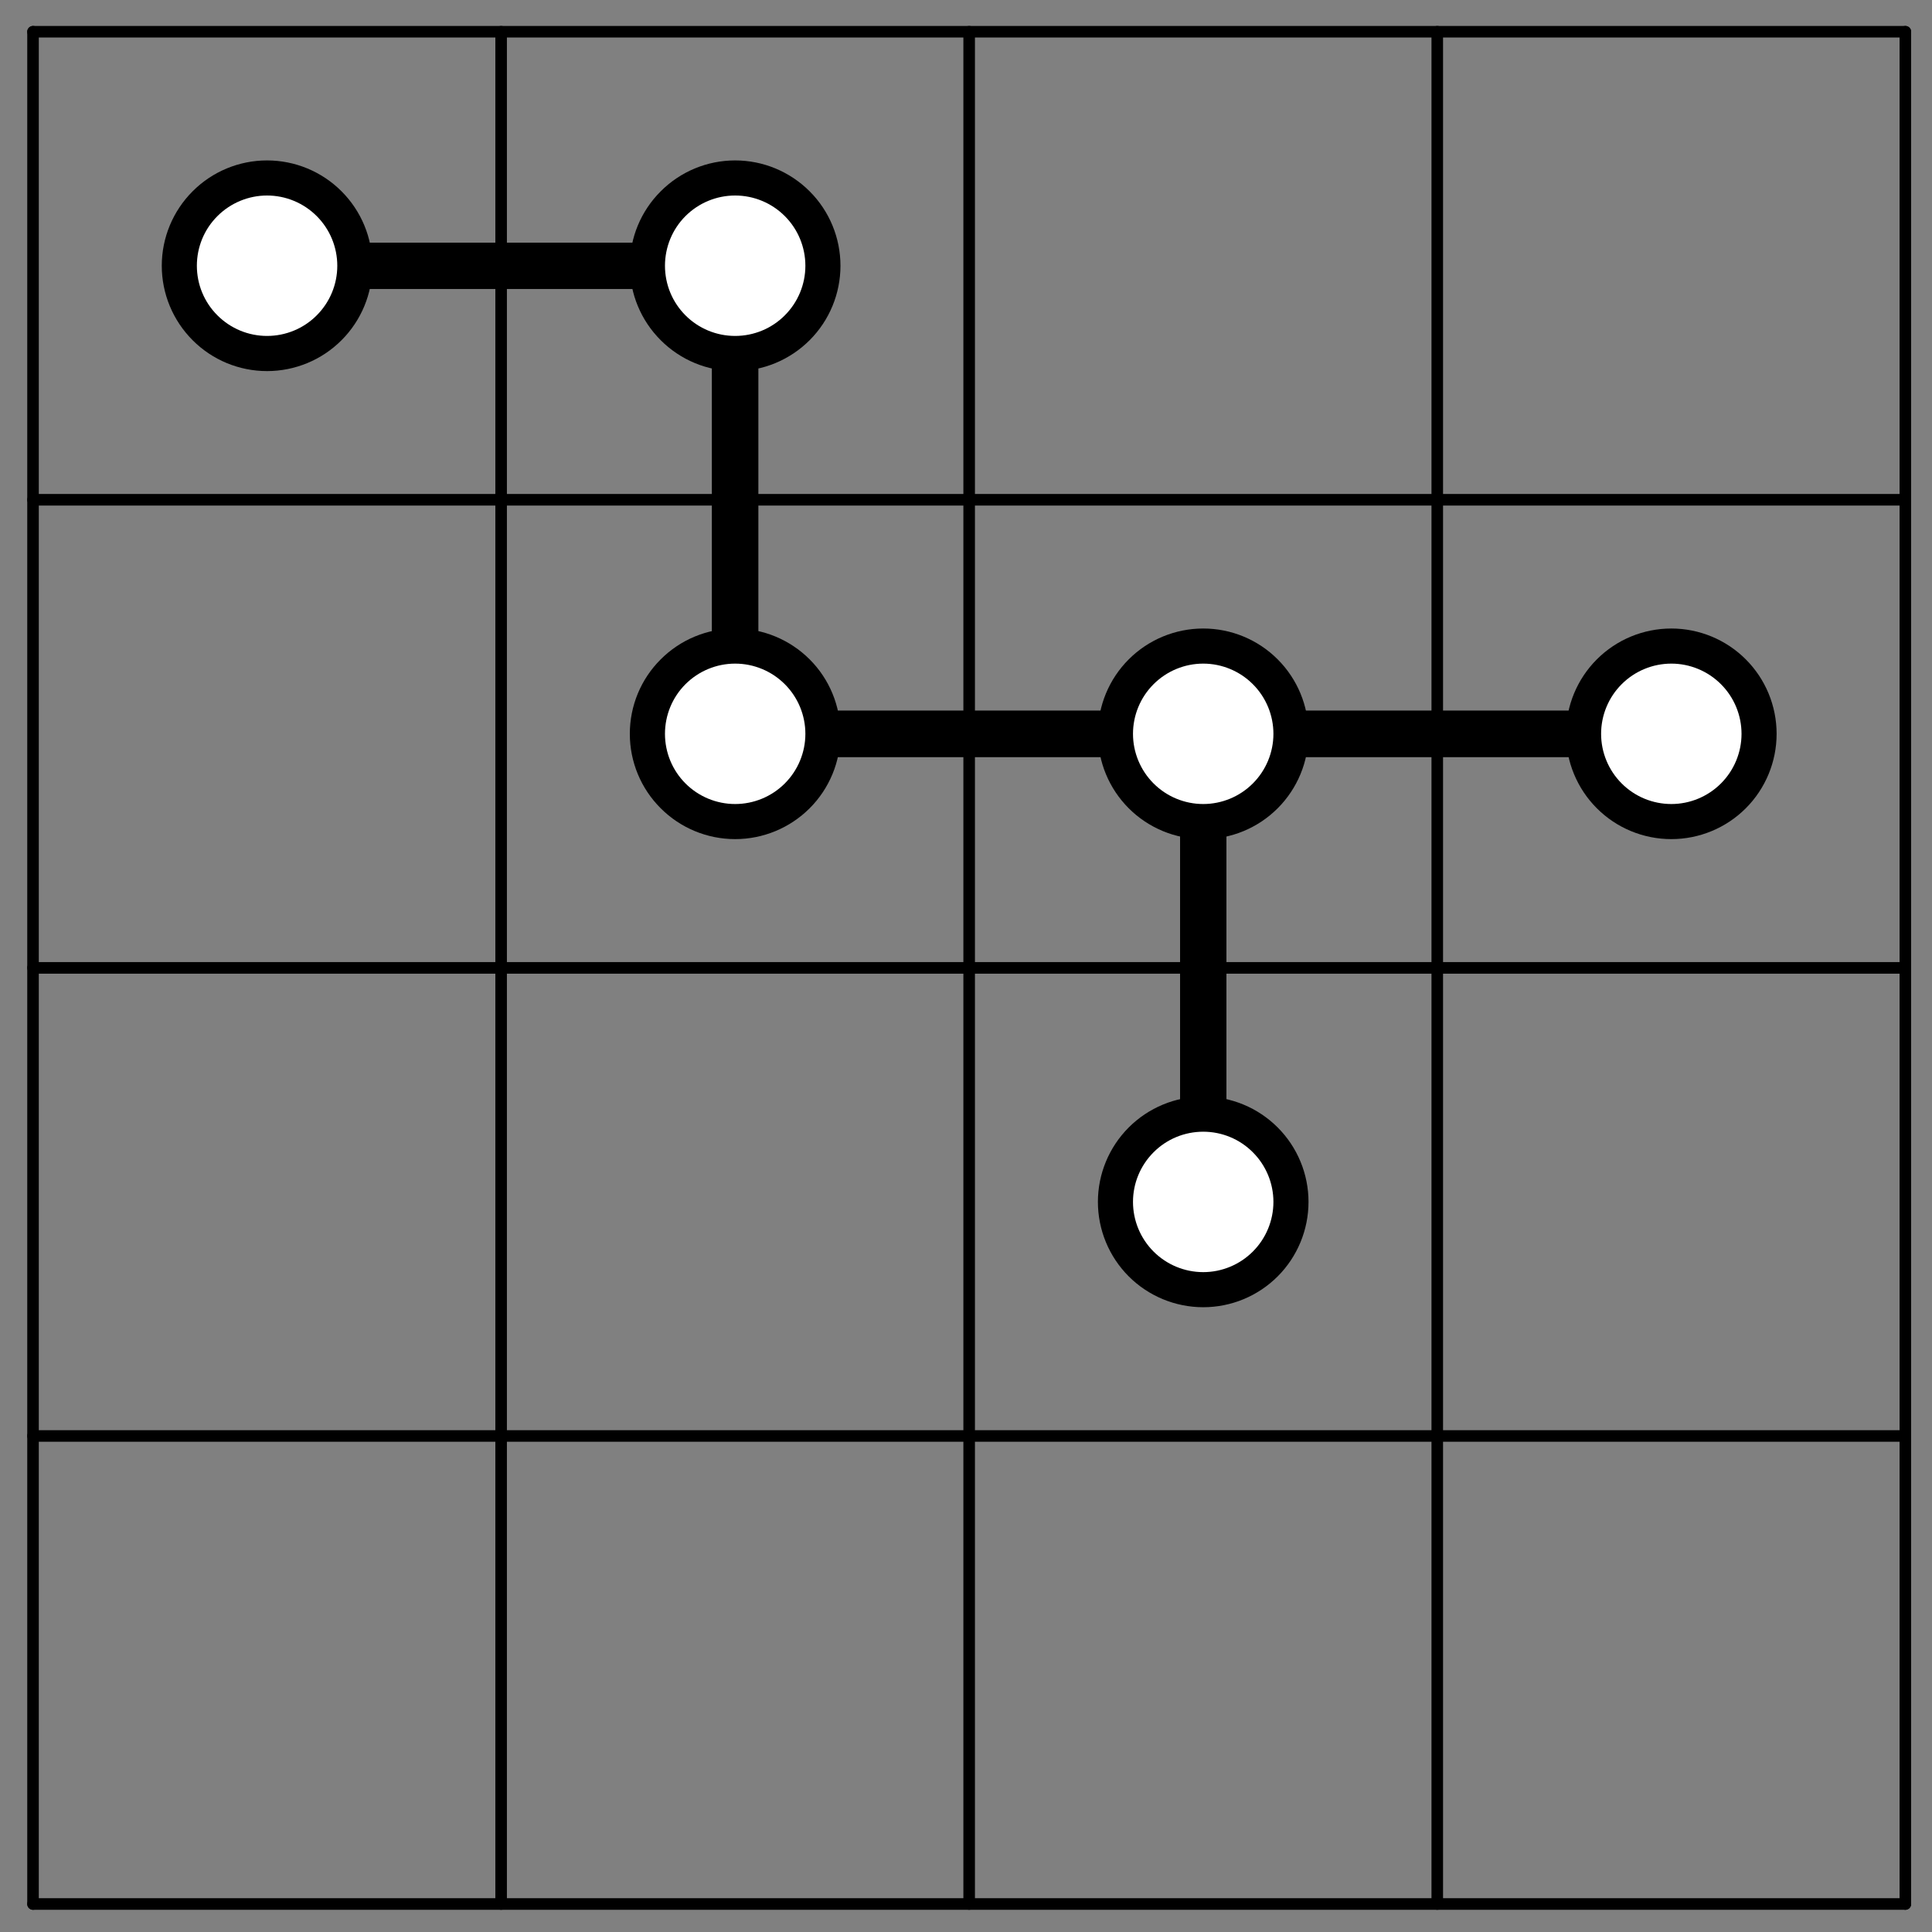 <?xml version="1.0" encoding="UTF-8"?>
<svg xmlns="http://www.w3.org/2000/svg" xmlns:xlink="http://www.w3.org/1999/xlink" width="117pt" height="117pt" viewBox="0 0 117 117" version="1.1">
<rect x="0" y="0" width="117" height="117" fill="#808080" stroke="none"/>
<g id="surface1">
<path style="fill:none;stroke-width:7;stroke-linecap:round;stroke-linejoin:round;stroke:rgb(0%,0%,0%);stroke-opacity:1;stroke-miterlimit:10;" d="M 20 1150.781 L 1153.867 1150.781 " transform="matrix(0.1,0,0,-0.1,0,117)"/>
<path style="fill:none;stroke-width:7;stroke-linecap:round;stroke-linejoin:round;stroke:rgb(0%,0%,0%);stroke-opacity:1;stroke-miterlimit:10;" d="M 20 1150.781 L 20 16.953 " transform="matrix(0.1,0,0,-0.1,0,117)"/>
<path style="fill:none;stroke-width:7;stroke-linecap:round;stroke-linejoin:round;stroke:rgb(0%,0%,0%);stroke-opacity:1;stroke-miterlimit:10;" d="M 20 867.344 L 1153.867 867.344 " transform="matrix(0.1,0,0,-0.1,0,117)"/>
<path style="fill:none;stroke-width:7;stroke-linecap:round;stroke-linejoin:round;stroke:rgb(0%,0%,0%);stroke-opacity:1;stroke-miterlimit:10;" d="M 303.477 1150.781 L 303.477 16.953 " transform="matrix(0.1,0,0,-0.1,0,117)"/>
<path style="fill:none;stroke-width:7;stroke-linecap:round;stroke-linejoin:round;stroke:rgb(0%,0%,0%);stroke-opacity:1;stroke-miterlimit:10;" d="M 20 583.867 L 1153.867 583.867 " transform="matrix(0.1,0,0,-0.1,0,117)"/>
<path style="fill:none;stroke-width:7;stroke-linecap:round;stroke-linejoin:round;stroke:rgb(0%,0%,0%);stroke-opacity:1;stroke-miterlimit:10;" d="M 586.914 1150.781 L 586.914 16.953 " transform="matrix(0.1,0,0,-0.1,0,117)"/>
<path style="fill:none;stroke-width:7;stroke-linecap:round;stroke-linejoin:round;stroke:rgb(0%,0%,0%);stroke-opacity:1;stroke-miterlimit:10;" d="M 20 300.391 L 1153.867 300.391 " transform="matrix(0.1,0,0,-0.1,0,117)"/>
<path style="fill:none;stroke-width:7;stroke-linecap:round;stroke-linejoin:round;stroke:rgb(0%,0%,0%);stroke-opacity:1;stroke-miterlimit:10;" d="M 870.391 1150.781 L 870.391 16.953 " transform="matrix(0.1,0,0,-0.1,0,117)"/>
<path style="fill:none;stroke-width:7;stroke-linecap:round;stroke-linejoin:round;stroke:rgb(0%,0%,0%);stroke-opacity:1;stroke-miterlimit:10;" d="M 20 16.953 L 1153.867 16.953 " transform="matrix(0.1,0,0,-0.1,0,117)"/>
<path style="fill:none;stroke-width:7;stroke-linecap:round;stroke-linejoin:round;stroke:rgb(0%,0%,0%);stroke-opacity:1;stroke-miterlimit:10;" d="M 1153.867 1150.781 L 1153.867 16.953 " transform="matrix(0.1,0,0,-0.1,0,117)"/>
<path style="fill:none;stroke-width:28;stroke-linecap:round;stroke-linejoin:round;stroke:rgb(0%,0%,0%);stroke-opacity:1;stroke-miterlimit:10;" d="M 161.719 1009.062 L 445.195 1009.062 " transform="matrix(0.1,0,0,-0.1,0,117)"/>
<path style="fill:none;stroke-width:28;stroke-linecap:round;stroke-linejoin:round;stroke:rgb(0%,0%,0%);stroke-opacity:1;stroke-miterlimit:10;" d="M 445.195 1009.062 L 161.719 1009.062 " transform="matrix(0.1,0,0,-0.1,0,117)"/>
<path style="fill:none;stroke-width:28;stroke-linecap:round;stroke-linejoin:round;stroke:rgb(0%,0%,0%);stroke-opacity:1;stroke-miterlimit:10;" d="M 445.195 1009.062 L 445.195 725.586 " transform="matrix(0.1,0,0,-0.1,0,117)"/>
<path style="fill:none;stroke-width:28;stroke-linecap:round;stroke-linejoin:round;stroke:rgb(0%,0%,0%);stroke-opacity:1;stroke-miterlimit:10;" d="M 445.195 725.586 L 445.195 1009.062 " transform="matrix(0.1,0,0,-0.1,0,117)"/>
<path style="fill:none;stroke-width:28;stroke-linecap:round;stroke-linejoin:round;stroke:rgb(0%,0%,0%);stroke-opacity:1;stroke-miterlimit:10;" d="M 445.195 725.586 L 728.672 725.586 " transform="matrix(0.1,0,0,-0.1,0,117)"/>
<path style="fill:none;stroke-width:28;stroke-linecap:round;stroke-linejoin:round;stroke:rgb(0%,0%,0%);stroke-opacity:1;stroke-miterlimit:10;" d="M 728.672 725.586 L 445.195 725.586 " transform="matrix(0.1,0,0,-0.1,0,117)"/>
<path style="fill:none;stroke-width:28;stroke-linecap:round;stroke-linejoin:round;stroke:rgb(0%,0%,0%);stroke-opacity:1;stroke-miterlimit:10;" d="M 728.672 725.586 L 1012.148 725.586 " transform="matrix(0.1,0,0,-0.1,0,117)"/>
<path style="fill:none;stroke-width:28;stroke-linecap:round;stroke-linejoin:round;stroke:rgb(0%,0%,0%);stroke-opacity:1;stroke-miterlimit:10;" d="M 728.672 725.586 L 728.672 442.148 " transform="matrix(0.1,0,0,-0.1,0,117)"/>
<path style="fill:none;stroke-width:28;stroke-linecap:round;stroke-linejoin:round;stroke:rgb(0%,0%,0%);stroke-opacity:1;stroke-miterlimit:10;" d="M 1012.148 725.586 L 728.672 725.586 " transform="matrix(0.1,0,0,-0.1,0,117)"/>
<path style="fill:none;stroke-width:28;stroke-linecap:round;stroke-linejoin:round;stroke:rgb(0%,0%,0%);stroke-opacity:1;stroke-miterlimit:10;" d="M 728.672 442.148 L 728.672 725.586 " transform="matrix(0.1,0,0,-0.1,0,117)"/>
<path style=" stroke:none;fill-rule:nonzero;fill:rgb(0%,0%,0%);fill-opacity:1;" d="M 22.551 16.094 C 22.551 17.785 21.879 19.406 20.684 20.602 C 19.488 21.801 17.863 22.473 16.172 22.473 C 14.48 22.473 12.859 21.801 11.664 20.602 C 10.469 19.406 9.797 17.785 9.797 16.094 C 9.797 14.402 10.469 12.781 11.664 11.586 C 12.859 10.387 14.48 9.715 16.172 9.715 C 17.863 9.715 19.488 10.387 20.684 11.586 C 21.879 12.781 22.551 14.402 22.551 16.094 "/>
<path style=" stroke:none;fill-rule:nonzero;fill:rgb(100%,100%,100%);fill-opacity:1;" d="M 20.426 16.094 C 20.426 17.223 19.977 18.301 19.18 19.098 C 18.383 19.898 17.301 20.344 16.172 20.344 C 15.047 20.344 13.965 19.898 13.168 19.098 C 12.367 18.301 11.922 17.223 11.922 16.094 C 11.922 14.965 12.367 13.883 13.168 13.086 C 13.965 12.289 15.047 11.84 16.172 11.84 C 17.301 11.84 18.383 12.289 19.18 13.086 C 19.977 13.883 20.426 14.965 20.426 16.094 "/>
<path style=" stroke:none;fill-rule:nonzero;fill:rgb(0%,0%,0%);fill-opacity:1;" d="M 50.898 16.094 C 50.898 17.785 50.227 19.406 49.031 20.602 C 47.832 21.801 46.211 22.473 44.52 22.473 C 42.828 22.473 41.207 21.801 40.012 20.602 C 38.812 19.406 38.141 17.785 38.141 16.094 C 38.141 14.402 38.812 12.781 40.012 11.586 C 41.207 10.387 42.828 9.715 44.52 9.715 C 46.211 9.715 47.832 10.387 49.031 11.586 C 50.227 12.781 50.898 14.402 50.898 16.094 "/>
<path style=" stroke:none;fill-rule:nonzero;fill:rgb(100%,100%,100%);fill-opacity:1;" d="M 48.773 16.094 C 48.773 17.223 48.324 18.301 47.527 19.098 C 46.73 19.898 45.648 20.344 44.52 20.344 C 43.391 20.344 42.309 19.898 41.512 19.098 C 40.715 18.301 40.27 17.223 40.27 16.094 C 40.27 14.965 40.715 13.883 41.512 13.086 C 42.309 12.289 43.391 11.84 44.52 11.84 C 45.648 11.84 46.73 12.289 47.527 13.086 C 48.324 13.883 48.773 14.965 48.773 16.094 "/>
<path style=" stroke:none;fill-rule:nonzero;fill:rgb(0%,0%,0%);fill-opacity:1;" d="M 50.898 44.441 C 50.898 46.133 50.227 47.754 49.031 48.949 C 47.832 50.145 46.211 50.816 44.52 50.816 C 42.828 50.816 41.207 50.145 40.012 48.949 C 38.812 47.754 38.141 46.133 38.141 44.441 C 38.141 42.746 38.812 41.125 40.012 39.93 C 41.207 38.734 42.828 38.062 44.52 38.062 C 46.211 38.062 47.832 38.734 49.031 39.93 C 50.227 41.125 50.898 42.746 50.898 44.441 "/>
<path style=" stroke:none;fill-rule:nonzero;fill:rgb(100%,100%,100%);fill-opacity:1;" d="M 48.773 44.441 C 48.773 45.566 48.324 46.648 47.527 47.445 C 46.73 48.242 45.648 48.691 44.52 48.691 C 43.391 48.691 42.309 48.242 41.512 47.445 C 40.715 46.648 40.27 45.566 40.27 44.441 C 40.27 43.312 40.715 42.23 41.512 41.434 C 42.309 40.637 43.391 40.188 44.52 40.188 C 45.648 40.188 46.73 40.637 47.527 41.434 C 48.324 42.23 48.773 43.312 48.773 44.441 "/>
<path style=" stroke:none;fill-rule:nonzero;fill:rgb(0%,0%,0%);fill-opacity:1;" d="M 79.242 44.441 C 79.242 46.133 78.57 47.754 77.375 48.949 C 76.18 50.145 74.559 50.816 72.867 50.816 C 71.176 50.816 69.551 50.145 68.355 48.949 C 67.16 47.754 66.488 46.133 66.488 44.441 C 66.488 42.746 67.16 41.125 68.355 39.93 C 69.551 38.734 71.176 38.062 72.867 38.062 C 74.559 38.062 76.18 38.734 77.375 39.93 C 78.57 41.125 79.242 42.746 79.242 44.441 "/>
<path style=" stroke:none;fill-rule:nonzero;fill:rgb(100%,100%,100%);fill-opacity:1;" d="M 77.117 44.441 C 77.117 45.566 76.668 46.648 75.871 47.445 C 75.074 48.242 73.992 48.691 72.867 48.691 C 71.738 48.691 70.656 48.242 69.859 47.445 C 69.062 46.648 68.613 45.566 68.613 44.441 C 68.613 43.312 69.062 42.23 69.859 41.434 C 70.656 40.637 71.738 40.188 72.867 40.188 C 73.992 40.188 75.074 40.637 75.871 41.434 C 76.668 42.23 77.117 43.312 77.117 44.441 "/>
<path style=" stroke:none;fill-rule:nonzero;fill:rgb(0%,0%,0%);fill-opacity:1;" d="M 107.59 44.441 C 107.59 46.133 106.918 47.754 105.723 48.949 C 104.527 50.145 102.902 50.816 101.215 50.816 C 99.52 50.816 97.898 50.145 96.703 48.949 C 95.508 47.754 94.836 46.133 94.836 44.441 C 94.836 42.746 95.508 41.125 96.703 39.93 C 97.898 38.734 99.52 38.062 101.215 38.062 C 102.902 38.062 104.527 38.734 105.723 39.93 C 106.918 41.125 107.59 42.746 107.59 44.441 "/>
<path style=" stroke:none;fill-rule:nonzero;fill:rgb(100%,100%,100%);fill-opacity:1;" d="M 105.465 44.441 C 105.465 45.566 105.016 46.648 104.219 47.445 C 103.422 48.242 102.34 48.691 101.215 48.691 C 100.086 48.691 99.004 48.242 98.207 47.445 C 97.41 46.648 96.961 45.566 96.961 44.441 C 96.961 43.312 97.41 42.23 98.207 41.434 C 99.004 40.637 100.086 40.188 101.215 40.188 C 102.34 40.188 103.422 40.637 104.219 41.434 C 105.016 42.23 105.465 43.312 105.465 44.441 "/>
<path style=" stroke:none;fill-rule:nonzero;fill:rgb(0%,0%,0%);fill-opacity:1;" d="M 79.242 72.785 C 79.242 74.477 78.57 76.102 77.375 77.297 C 76.18 78.492 74.559 79.164 72.867 79.164 C 71.176 79.164 69.551 78.492 68.355 77.297 C 67.16 76.102 66.488 74.477 66.488 72.785 C 66.488 71.094 67.16 69.473 68.355 68.277 C 69.551 67.082 71.176 66.406 72.867 66.406 C 74.559 66.406 76.18 67.082 77.375 68.277 C 78.57 69.473 79.242 71.094 79.242 72.785 "/>
<path style=" stroke:none;fill-rule:nonzero;fill:rgb(100%,100%,100%);fill-opacity:1;" d="M 77.117 72.785 C 77.117 73.914 76.668 74.996 75.871 75.793 C 75.074 76.59 73.992 77.039 72.867 77.039 C 71.738 77.039 70.656 76.59 69.859 75.793 C 69.062 74.996 68.613 73.914 68.613 72.785 C 68.613 71.656 69.062 70.578 69.859 69.781 C 70.656 68.98 71.738 68.535 72.867 68.535 C 73.992 68.535 75.074 68.98 75.871 69.781 C 76.668 70.578 77.117 71.656 77.117 72.785 "/>
</g>
</svg>
